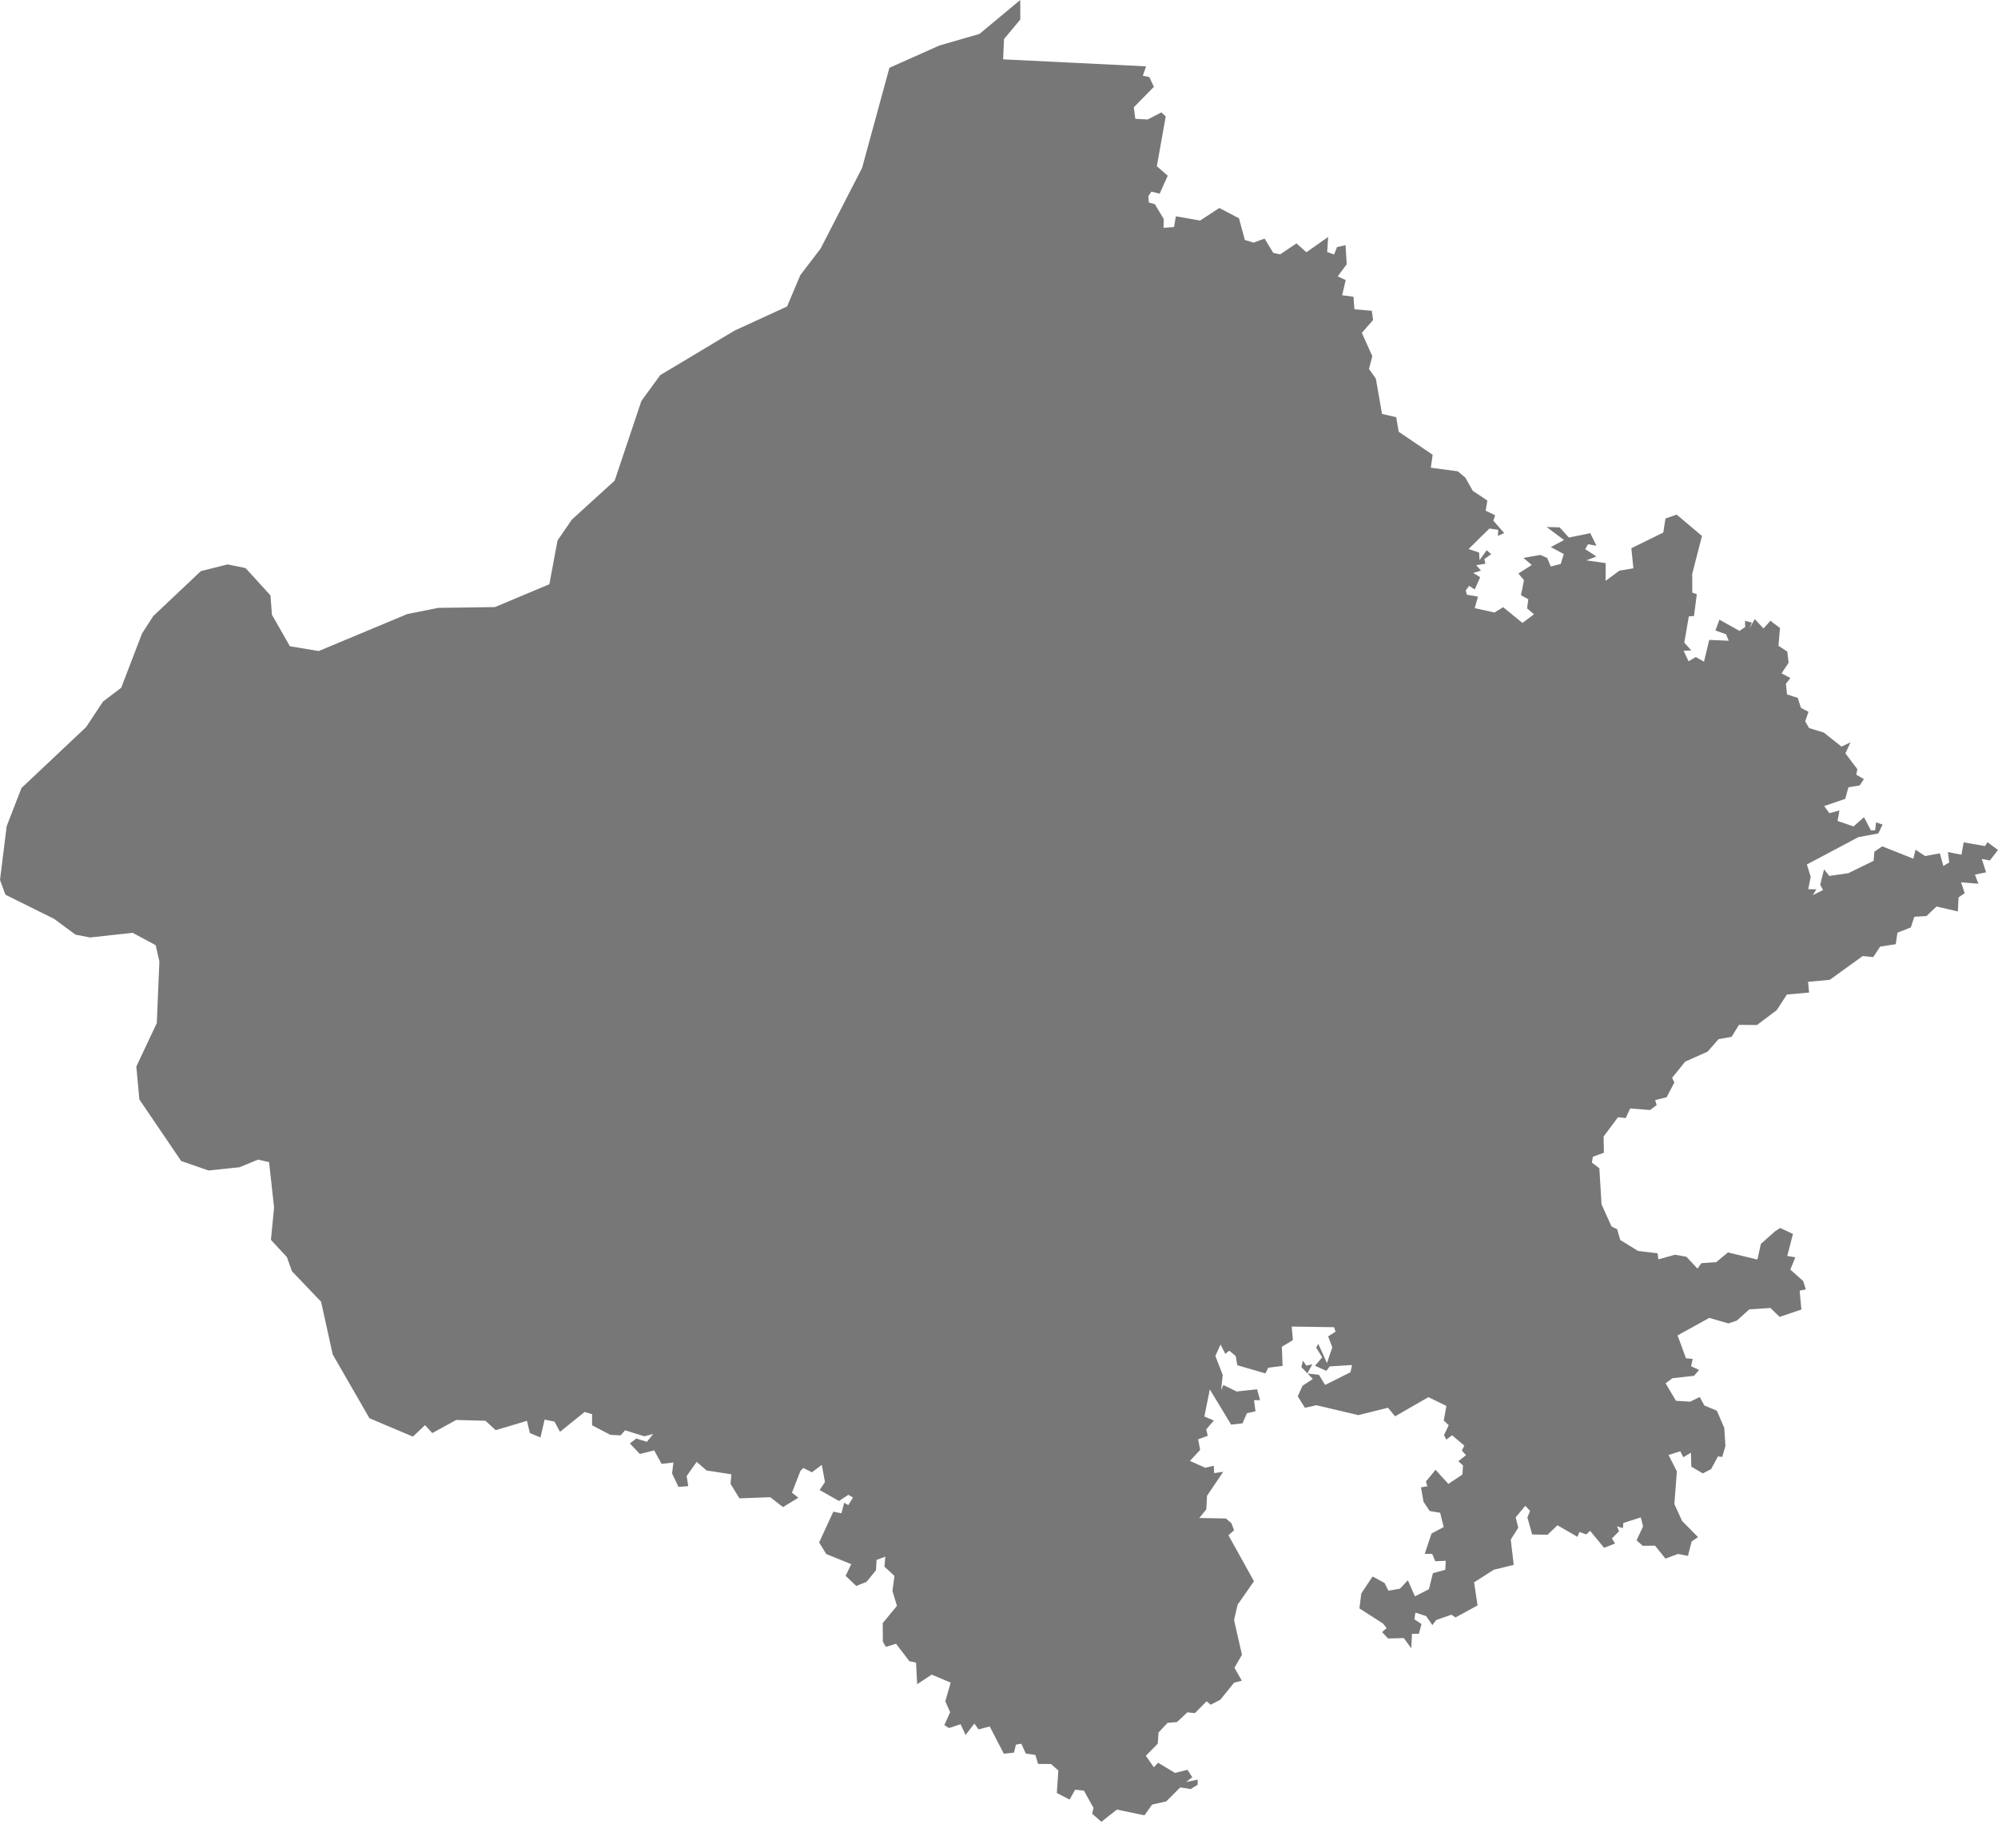 <svg fill="none" height="37" width="40" xmlns="http://www.w3.org/2000/svg"><path d="M20.425 0l.002.39-.327.392-.017.406 2.861.14-.064.188.13.027.091.195-.402.41.03.23.246.014.277-.143.086.082-.178.996.218.19-.161.36-.165-.041-.062.089.01.129.12.033.178.296-.004.177.21-.015.037-.215.485.085.385-.252.393.207.118.433.173.054.222-.081.174.286.137.03.327-.22.199.177.436-.306-.02.301.139.051.058-.149.171-.038.023.382-.18.242.16.074-.071.304.226.03.02.251.348.03.025.185-.225.257.21.467-.067.255.138.195.123.706.284.065.05.292.68.46-.037.259.542.073.151.128.147.262.292.194-.034.204.19.09-.036.11.218.248-.127.056.006-.121-.176-.026-.417.41.21.07.01.152.142-.197.091.077-.138.1.022.092-.183.03.094.108-.156.047.14.085-.109.246-.112-.073-.068.093.024.085.221.038-.065.23.394.088.175-.107.387.315.23-.173-.138-.118.025-.182-.147-.082.06-.3-.112-.134.268-.17-.166-.142.336-.06.14.061.07.171.201-.052.06-.197-.26-.14.265-.141-.348-.26.259.006.186.204.429-.087.122.25-.168-.028-.056.097.224.147-.2.078.386.055-.002.355.277-.204.279-.047-.04-.402.639-.314.044-.281.224-.078.507.428-.196.758.002.376.09.03-.056.438-.104.008-.09.525.14.156-.154.007.099.21.144-.085.165.093.105-.436.39.017-.054-.131-.212-.074.08-.217.402.225.114-.079-.004-.123.137.036-.055.123.115-.192.173.187.14-.156.06.049.13.096-.03.357.177.116.026.223-.141.213.177.094-.09.115.022.212.215.07.064.199.151.08-.066.19.077.134.297.092.353.28.18-.085-.102.22.239.317-.021.111.152.087-.084.127-.225.037-.065.232-.421.144.104.143.202-.055-.038.21.32.11.209-.185.138.263h.085l.019-.16.13.045-.085.177-.399.074-1.031.547.076.245-.048.25.162.003-.073.117.206-.103-.057-.107.078-.308.103.133.382-.055.507-.248.014-.18.158-.11.623.248.044-.18.192.127.295-.055.07.254.117-.071-.025-.208.27.053.045-.247.427.074.05-.077.21.156-.162.209-.162-.03.085.268-.223.046.07.182-.348-.028.074.217-.123.084-.015.282-.426-.1-.202.192-.243.014-.07.214-.268.105-.034.23-.313.049-.138.209-.21-.021-.66.476-.435.041.022.214-.446.04-.203.313-.396.297-.36-.003-.148.24-.259.045-.222.252-.448.199-.261.324.045.093-.155.296-.23.057.03.1-.132.099-.398-.032-.089.193-.154-.017-.289.386.006.325-.22.08-.021.117.15.113.044.723.2.443.113.055.061.215.358.22.39.046.016.122.332-.093.229.041.222.238.077-.11.298-.02.234-.195.59.143.07-.314.285-.253.102-.065.255.119-.114.441.162.027-.101.245.258.23.053.167-.124.025.035.378-.436.148-.184-.179-.423.028-.25.225-.17.056-.381-.11-.635.35.168.457.135.015-.032.145.16.075-.102.117-.432.048-.137.102.208.35.283.018.193-.094.092.17.25.104.149.344.023.364-.065.218-.084-.011-.138.255-.165.085-.231-.134-.008-.28-.152.091-.061-.12-.235.075.167.327-.05.654.154.339.32.324-.129.088-.073.288-.2-.04-.25.094-.21-.259-.246.003-.123-.11.13-.277-.045-.182-.349.112-.01.103-.119-.037.043.099-.144.145.064.101-.22.086-.28-.34-.077.073-.135-.05-.042.097-.399-.231-.2.19-.307-.006-.095-.34.053-.131-.095-.103-.193.231.052.208-.151.238.06.505-.399.098-.395.252.07.462-.442.241-.082-.055-.303.106-.078.102-.124-.18-.216-.07-.02.134.142.095-.052.195h-.138l-.014.292-.149-.206-.315.008-.12-.128.09-.078-.07-.092-.474-.304.037-.299.226-.34.24.13.077.154.232-.04.157-.168.142.322.28-.144.08-.32.248-.068.009-.18-.21.009-.061-.146-.15-.003.137-.407.243-.128-.071-.286-.21-.036-.124-.186-.05-.288.129-.02-.03-.096.193-.234.256.282.281-.187.013-.182-.094-.086.154-.12-.084-.094.05-.097-.246-.208-.114.087-.047-.089.094-.2-.099-.092.053-.293-.36-.176-.667.384-.143-.172-.593.148-.84-.198-.23.051-.143-.23.095-.21.207-.137-.23-.237.031-.13.07.101.12-.028-.102.184.234.028.123.202.507-.254.032-.145-.447.028-.067.089-.227-.102.144-.169-.122-.195.043-.074.174.384.107-.316-.084-.218.148-.094-.027-.09-.85-.013.024.271-.221.133.014.384-.285.036-.059.114-.562-.164-.032-.184-.129-.107-.08.064-.095-.188-.103.23.147.38-.032.304.044-.103.266.13.41-.044.06.218h-.122l.03.222-.172.039-.088.203-.228.025-.426-.705-.11.542.191.081-.153.176.03.13-.192.07.04.212-.204.22.305.137.173-.039.006.147.182-.027-.324.48-.015.274-.14.171.532.01.112.096.052.14-.112.1.51.92-.327.47-.071.308.158.694-.15.26.147.26-.154.038-.276.342-.194.1-.081-.069-.234.237-.15-.016-.21.195-.188.016-.18.193-.015.223-.239.243.16.23.085-.091.339.204.25-.062.095.148-.123.096.231-.048v.103l-.138.086-.211-.033-.279.28-.284.064-.152.215-.552-.115-.311.244-.184-.16.026-.118-.192-.345-.175-.019-.112.198-.255-.132.03-.45-.146-.13-.26-.002-.054-.18-.191-.027-.09-.197-.108.018-.039.16-.203.022-.283-.546-.224.06-.083-.118-.176.228-.1-.215-.232.077-.093-.06.116-.257-.097-.219.108-.373-.38-.161-.291.192-.023-.432-.133-.028-.268-.35-.203.063-.06-.104-.003-.372.285-.345-.09-.297.04-.303-.2-.184.017-.201-.175.065-.012.207-.189.232-.206.083-.213-.204.113-.233-.5-.202-.143-.232.284-.616.162.032.056-.21.083.046.093-.152-.093-.054-.187.124-.388-.22.107-.16-.064-.343-.197.148-.174-.086-.057.06-.169.435.128.1-.308.188-.254-.198-.617.023-.179-.29.018-.191-.496-.077-.2-.172-.2.283.032.203-.196.014-.128-.268.027-.22-.237.028-.148-.27-.287.071-.2-.21.128-.099.213.066.127-.157-.177.047-.387-.12-.089.101-.206-.01-.366-.192.001-.222-.15-.044-.493.397-.11-.204-.198-.04-.083.357-.212-.088-.058-.245-.626.187-.205-.188-.585-.016-.48.262-.145-.158-.243.229-.869-.367-.736-1.277-.233-1.056-.583-.61-.101-.283-.32-.345.063-.647-.1-.91-.223-.049-.368.152-.622.065-.547-.19-.837-1.232-.061-.658.41-.871.052-1.232-.074-.327-.463-.248-.851.094-.292-.057-.426-.315-.976-.484L0 17.615l.134-1.079.296-.762 1.294-1.22.338-.51.365-.278.417-1.087.224-.347.953-.9.536-.134.36.074.498.546.029.388.36.63.577.096 1.772-.74.623-.124 1.133-.016 1.089-.457.164-.877.285-.415.859-.783.535-1.595.377-.516 1.489-.892 1.05-.482.265-.627.407-.533.83-1.614.547-2.004 1.001-.446.802-.232z" fill="#777"/></svg>